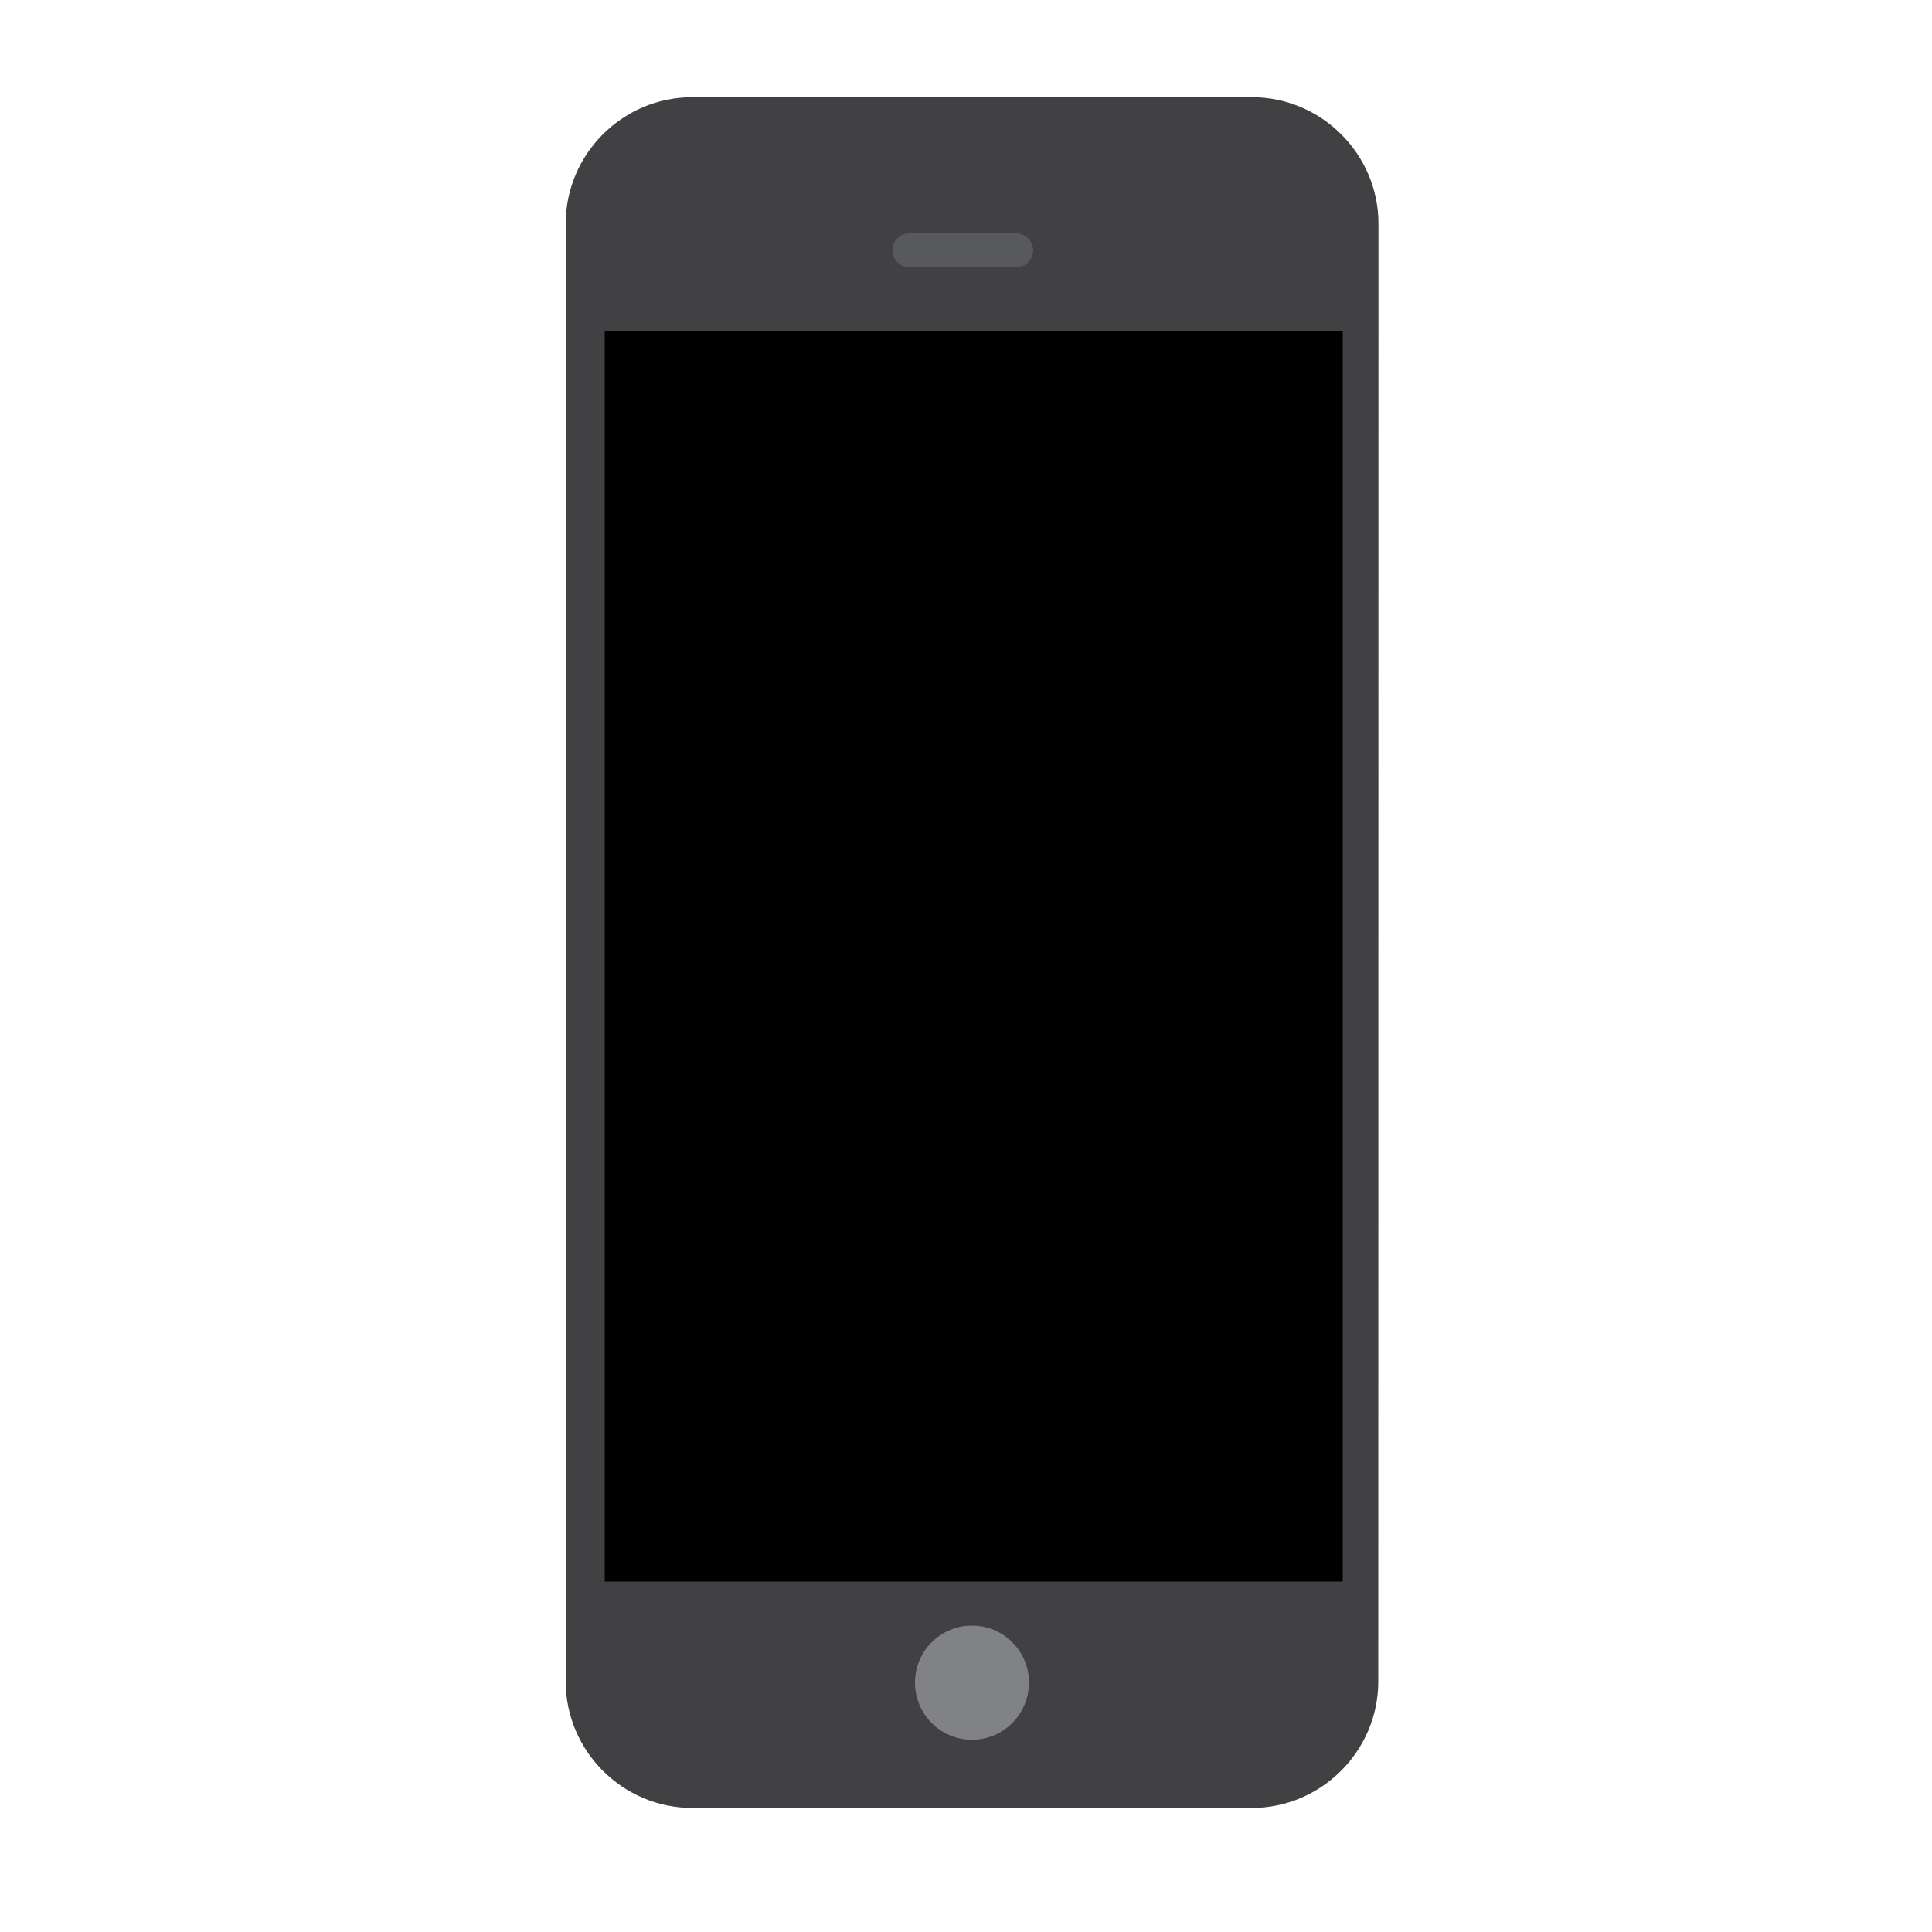 <?xml version="1.0" encoding="utf-8"?>
<!-- Generator: Adobe Illustrator 21.0.1, SVG Export Plug-In . SVG Version: 6.00 Build 0)  -->
<svg version="1.0" id="Layer_1" xmlns="http://www.w3.org/2000/svg" xmlns:xlink="http://www.w3.org/1999/xlink" x="0px" y="0px"
	 viewBox="0 0 1000 1000" style="enable-background:new 0 0 1000 1000;" xml:space="preserve">
<style type="text/css">
	.st10{fill:#414042;}
	.st1{fill:#E6E7E8;}
	.st12{fill:#808285;}
	.st13{fill:#58595B;}
</style>
<g>
	<g>
		<path class="st10" d="M713.4,870.3c0,36-29.5,65.5-65.5,65.5H358.3c-36,0-65.5-29.5-65.5-65.5V115.8c0-36,29.4-65.5,65.5-65.5H648
			c36,0,65.5,29.5,65.5,65.5L713.4,870.3L713.4,870.3z"/>
	</g>
	<rect x="313" y="171.2" class="st11" width="382" height="647.4"/>
	<path class="st12" d="M532.6,870.9c0,16.3-13.2,29.6-29.5,29.6s-29.5-13.2-29.5-29.6c0-16.3,13.2-29.5,29.5-29.5
		C519.4,841.4,532.6,854.6,532.6,870.9z"/>
	<path class="st13" d="M534.8,129.6c0,4.8-4,8.8-8.9,8.8h-55.1c-4.9,0-8.9-4-8.9-8.8l0,0c0-4.9,4-8.8,8.9-8.8h55.1
		C530.8,120.8,534.8,124.8,534.8,129.6L534.8,129.6z"/>
</g>
</svg>
